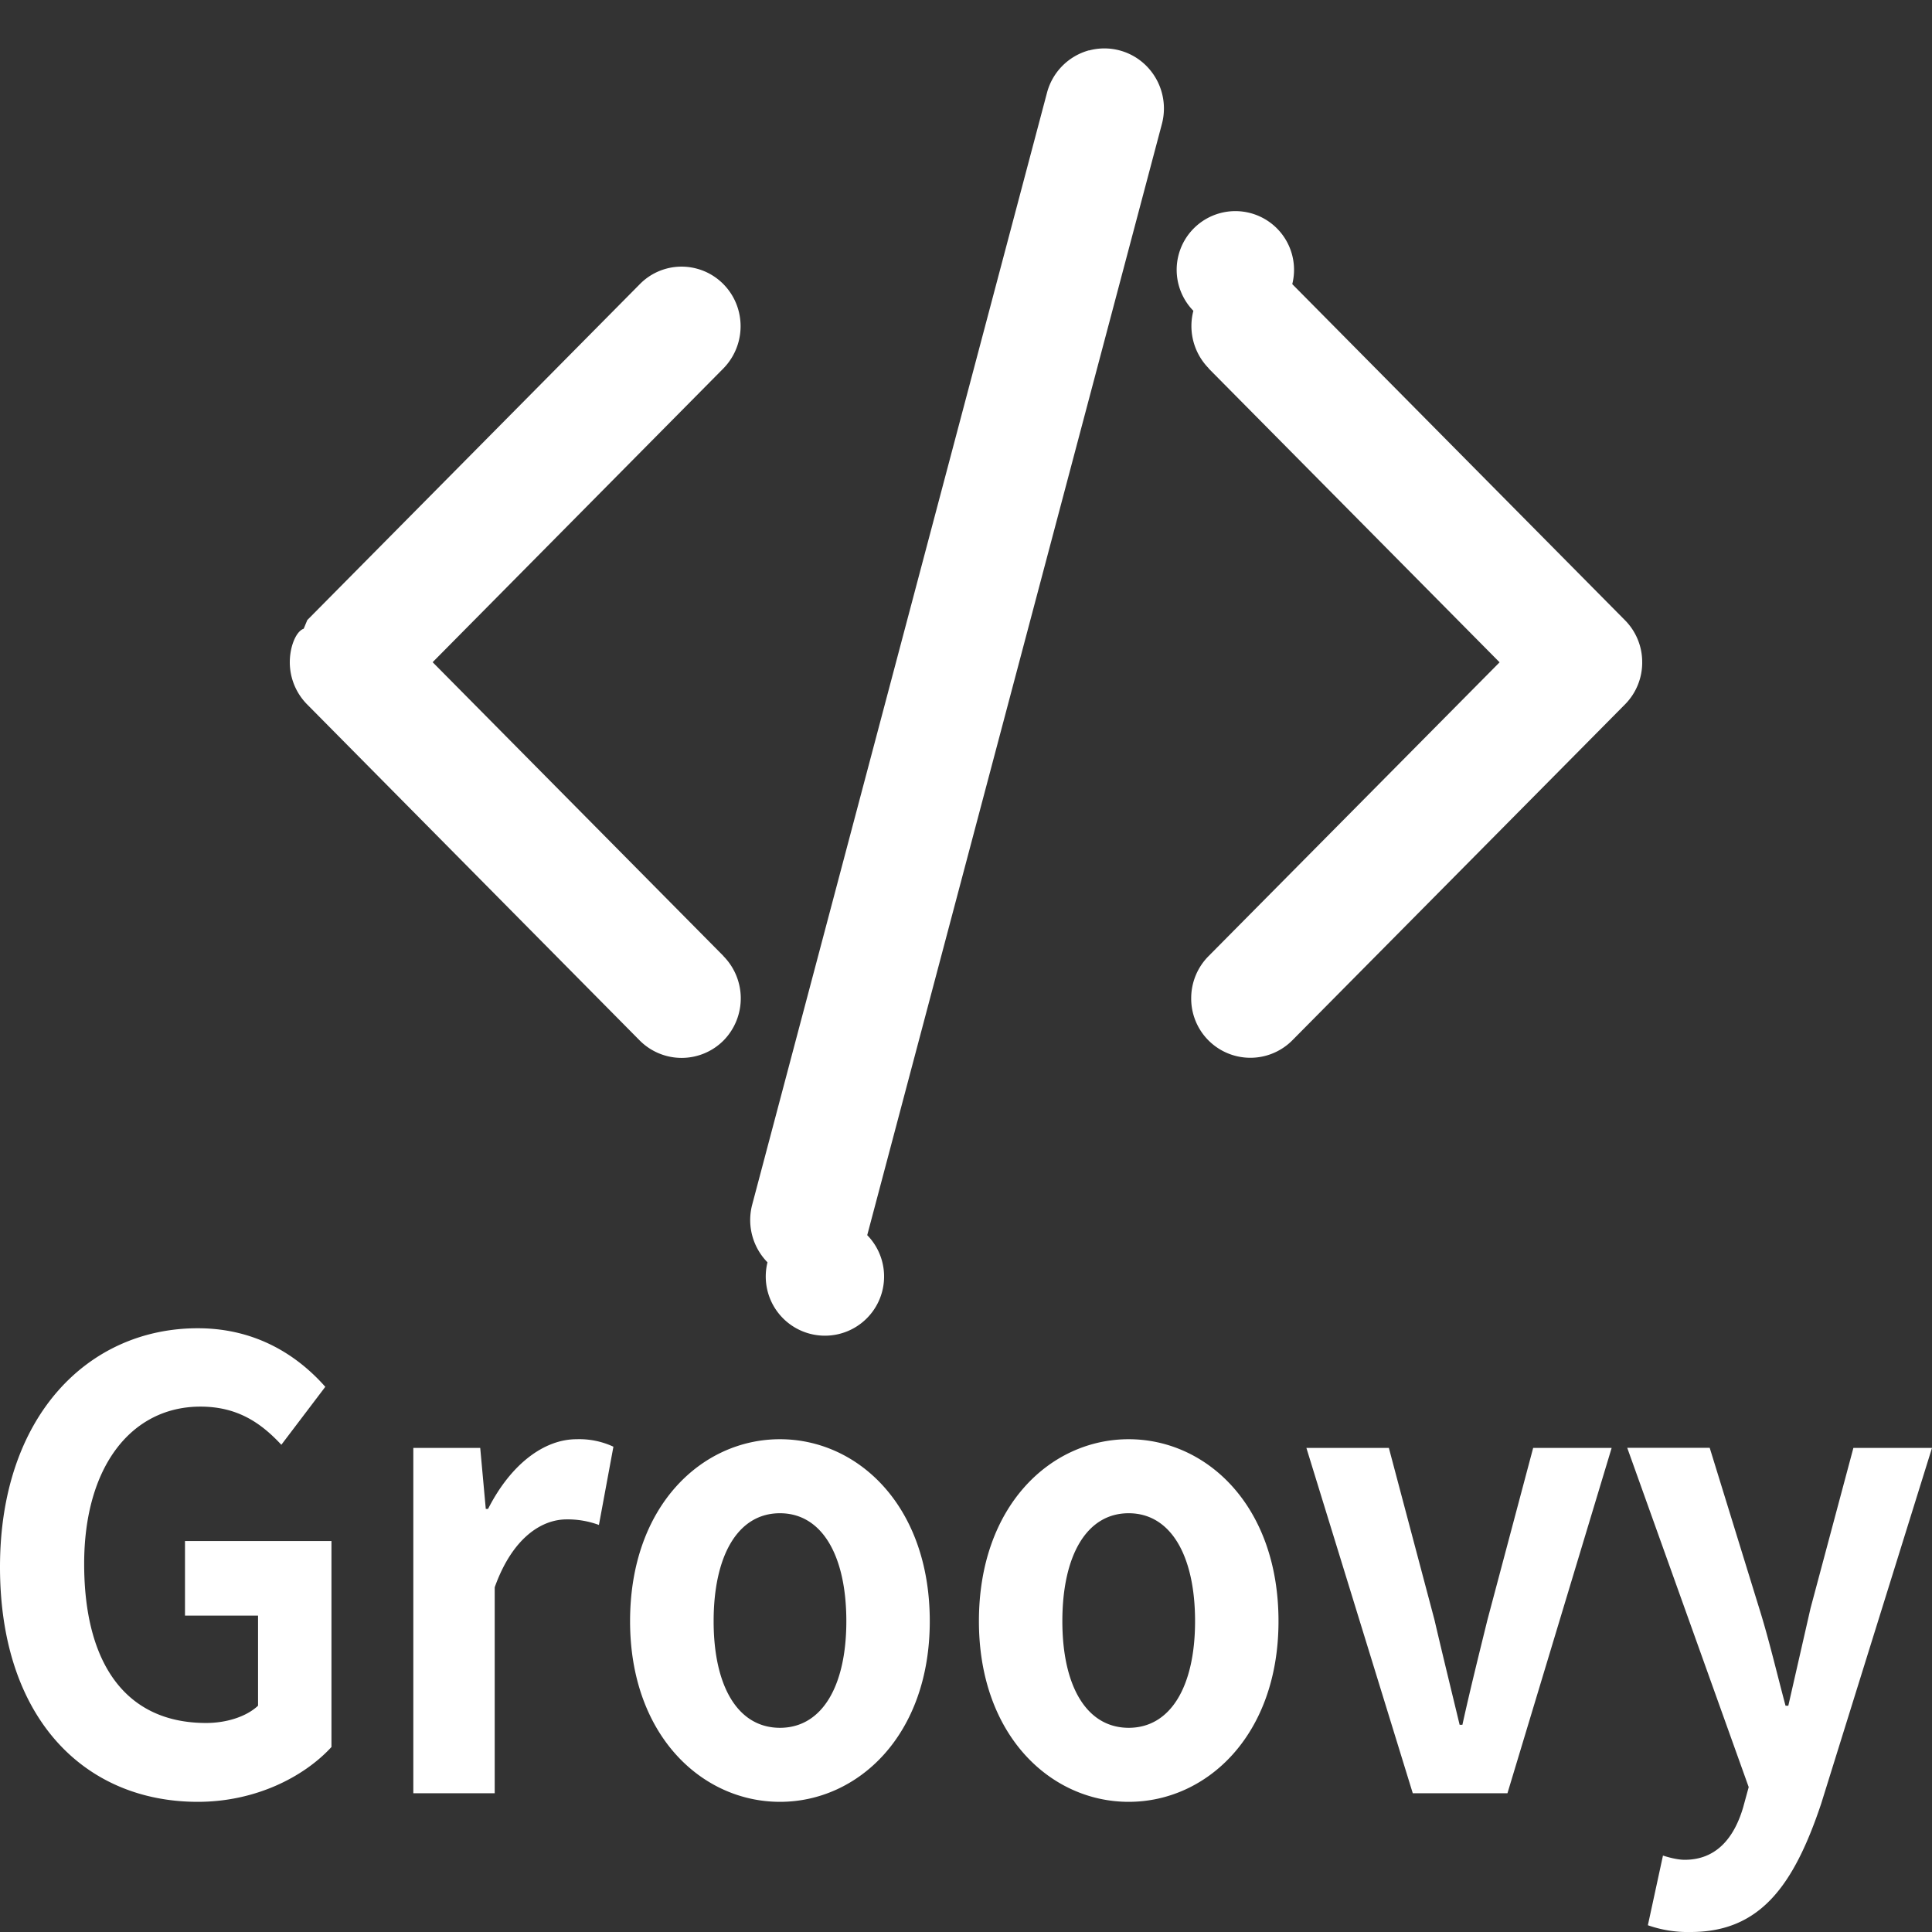<?xml version="1.0" standalone="no"?><!DOCTYPE svg PUBLIC "-//W3C//DTD SVG 1.1//EN" "http://www.w3.org/Graphics/SVG/1.1/DTD/svg11.dtd"><svg t="1728979653227" class="icon" viewBox="0 0 1024 1024" version="1.1" xmlns="http://www.w3.org/2000/svg" p-id="18975" xmlns:xlink="http://www.w3.org/1999/xlink" width="14" height="14"><rect x="0" y="0" width="1024" height="1024" fill="#333333" stroke="none"/><path d="M640.64 195.2a31.936 31.936 0 0 1-8.128-30.464 31.104 31.104 0 1 1 52.416-14.144l176.192 177.984a31.488 31.488 0 0 1 9.28 22.272 31.488 31.488 0 0 1-9.152 22.528l-176.32 178.048a31.36 31.36 0 0 1-53.568-22.4c0-8.32 3.328-16.384 9.216-22.272l154.24-155.712-154.24-155.776zM577.152 26.752a31.36 31.36 0 0 1 30.592 8.32 32 32 0 0 1 8.064 30.72l-156.16 588.864a31.36 31.36 0 1 1-52.864 14.4 32 32 0 0 1-8.064-30.72L554.88 49.344a31.68 31.68 0 0 1 22.272-22.656z m-193.728 480a31.872 31.872 0 0 1 0 44.8 31.36 31.36 0 0 1-44.352-0.064L162.816 373.376a31.744 31.744 0 0 1-9.216-22.4c0-8.32 3.328-16.384 7.36-17.728l1.92-4.608 176.256-178.048a30.976 30.976 0 0 1 30.208-8.192c10.816 2.88 19.328 11.52 22.144 22.4a32 32 0 0 1-8.064 30.464L229.312 350.976l154.176 155.776zM104.832 955.008C45.184 955.008 0 911.232 0 830.528 0 750.72 46.656 704 104.832 704c31.552 0 53.44 15.04 67.584 31.04l-23.296 30.72c-10.624-11.392-23.04-20.224-42.88-20.224-36.288 0-61.632 31.36-61.632 83.328 0 52.608 21.824 84.352 64.64 84.352 10.624 0 21.248-3.264 27.52-9.152v-47.744h-38.72v-39.552h77.632v109.184c-14.72 16-40.448 29.056-70.848 29.056z m114.24-4.544v-183.04h35.456l2.944 32.32h1.216c12.096-23.808 29.76-36.928 46.912-36.928a42.88 42.88 0 0 1 19.52 3.968l-7.68 41.472a47.552 47.552 0 0 0-17.152-2.944c-12.992 0-28.608 9.472-38.08 35.968v109.184h-43.136z m194.304 4.544c-41.344 0-79.424-35.264-79.424-95.744 0-61.12 38.08-96.448 79.424-96.448 41.344 0 79.424 35.328 79.424 96.448 0 60.48-38.08 95.744-79.36 95.744z m0-39.232c22.4 0 35.2-22.208 35.2-56.512 0-34.624-12.8-57.216-35.2-57.216-22.4 0-35.136 22.592-35.136 57.216 0 34.304 12.672 56.512 35.2 56.512z m184.832 39.232c-41.344 0-79.36-35.264-79.36-95.744 0-61.12 38.016-96.448 79.36-96.448s79.424 35.328 79.424 96.448c0 60.48-38.08 95.744-79.36 95.744z m0-39.232c22.4 0 35.2-22.208 35.2-56.512 0-34.624-12.8-57.216-35.2-57.216-22.4 0-35.136 22.592-35.136 57.216 0 34.304 12.736 56.512 35.2 56.512z m150.592 34.688l-56.384-183.04h43.712l24.192 91.2c4.16 17.92 8.832 36.928 13.312 55.552h1.472c4.096-18.624 8.832-37.568 13.248-55.552l24.256-91.2h41.6l-55.232 183.04H748.8zM896.128 1024a63.808 63.808 0 0 1-22.72-3.584l8-36.928c2.944 0.96 7.68 2.24 11.52 2.24 16.832 0 26.24-11.712 30.976-27.776l2.944-10.752-64.384-179.84h43.712l26.24 85.056c5.12 16.32 9.216 33.92 13.952 51.648h1.472l11.776-51.648 22.72-84.992H1024l-58.752 188.608c-14.464 43.136-32.192 67.968-69.12 67.968z" fill="#ffffff" p-id="18976"></path></svg>